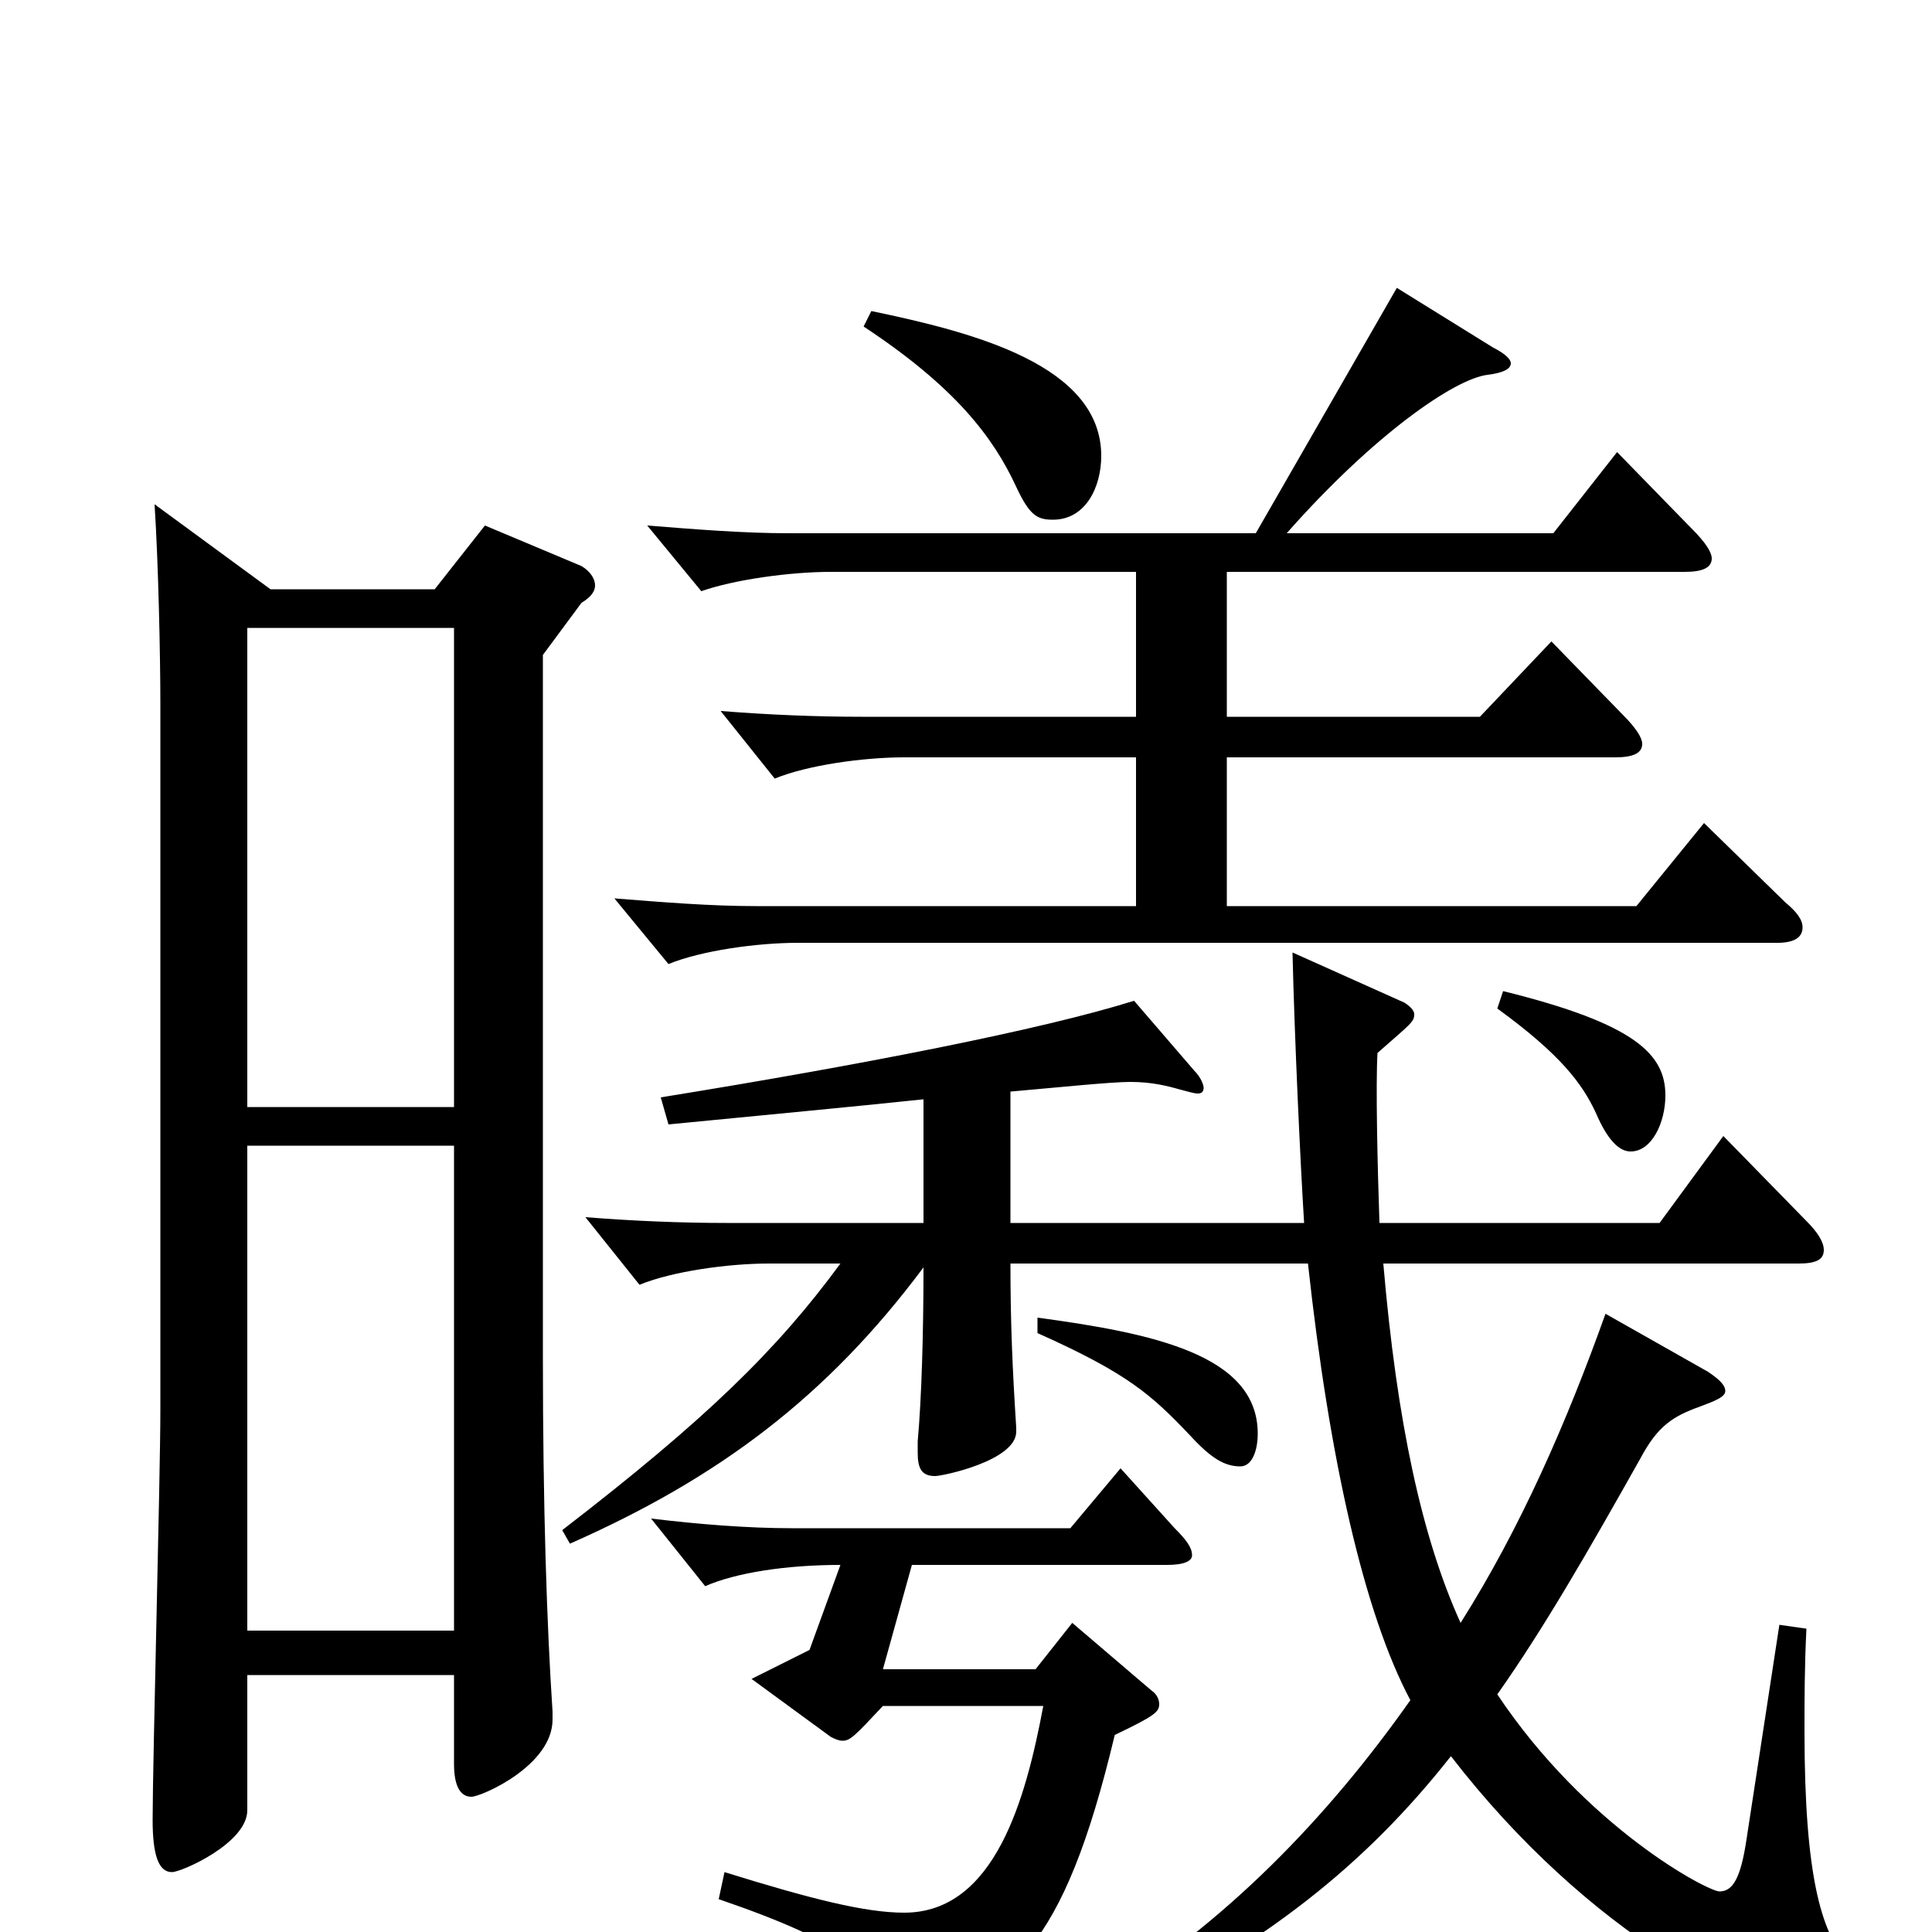 <svg xmlns="http://www.w3.org/2000/svg" viewBox="0 -1000 1000 1000">
	<path fill="#000000" d="M251 -728L225 -695H140L80 -739C82 -708 83 -660 83 -636V-270C83 -236 79 -88 79 -58C79 -40 82 -31 89 -31C94 -31 128 -46 128 -63V-133H235V-87C235 -76 238 -70 244 -70C249 -70 286 -86 286 -110V-114C283 -159 281 -221 281 -297V-661L301 -688C306 -691 308 -694 308 -697C308 -700 306 -704 301 -707ZM128 -427V-675H235V-427ZM128 -156V-407H235V-156ZM882 -574L847 -531H635V-608H836C845 -608 850 -610 850 -615C850 -618 847 -623 840 -630L803 -668L766 -629H635V-704H872C881 -704 886 -706 886 -711C886 -714 883 -719 876 -726L837 -766L804 -724H666C711 -775 753 -804 770 -806C778 -807 782 -809 782 -812C782 -814 779 -817 773 -820L723 -851L650 -724H408C385 -724 360 -726 335 -728L363 -694C380 -700 409 -704 430 -704H588V-629H446C423 -629 398 -630 373 -632L401 -597C418 -604 447 -608 468 -608H588V-531H391C368 -531 343 -533 318 -535L346 -501C363 -508 392 -512 413 -512H920C929 -512 933 -515 933 -520C933 -524 930 -528 924 -533ZM921 -159L904 -48C901 -28 897 -21 890 -21C884 -21 821 -54 775 -123C799 -157 822 -197 849 -245C858 -262 866 -267 880 -272C888 -275 893 -277 893 -280C893 -283 890 -286 884 -290L831 -320C811 -264 787 -209 756 -160C736 -204 723 -264 716 -346H931C940 -346 944 -348 944 -353C944 -357 941 -362 935 -368L892 -412L859 -367H714C713 -396 712 -439 713 -455C730 -470 732 -471 732 -475C732 -477 730 -479 727 -481L669 -507C670 -464 673 -399 675 -367H523V-435C546 -437 575 -440 585 -440C596 -440 604 -438 611 -436C615 -435 618 -434 620 -434C622 -434 623 -435 623 -437C623 -438 622 -442 618 -446L587 -482C539 -467 447 -449 342 -432L346 -418C397 -423 440 -427 478 -431V-367H376C353 -367 328 -368 303 -370L331 -335C348 -342 377 -346 398 -346H435C402 -301 365 -265 291 -208L295 -201C372 -235 428 -277 478 -344C478 -310 477 -276 475 -254V-248C475 -240 477 -236 484 -236C488 -236 526 -244 526 -259V-261C524 -292 523 -316 523 -346H677C688 -245 706 -165 730 -120C687 -59 634 -4 568 36L575 46C655 6 706 -34 751 -91C822 1 909 47 951 47C960 47 965 46 965 39C965 33 962 24 955 14C943 -1 934 -28 934 -104C934 -120 934 -137 935 -157ZM447 -831C494 -800 514 -774 526 -748C533 -733 537 -731 545 -731C562 -731 570 -748 570 -764C570 -811 504 -828 451 -839ZM775 -478C808 -454 819 -439 826 -424C832 -410 838 -404 844 -404C855 -404 862 -419 862 -433C862 -454 847 -470 778 -487ZM537 -310C584 -289 596 -278 616 -257C627 -245 634 -241 642 -241C648 -241 651 -249 651 -258C651 -299 596 -310 537 -318ZM580 -240L554 -209H410C387 -209 362 -211 337 -214L365 -179C381 -186 407 -190 435 -190L419 -146L389 -131L430 -101C432 -100 434 -99 436 -99C440 -99 442 -101 457 -117H540C531 -69 515 -10 468 -10C448 -10 420 -17 375 -31L372 -17C439 6 456 21 459 46C460 50 461 52 464 52C465 52 466 52 468 51C523 28 550 11 577 -102C598 -112 600 -114 600 -118C600 -120 599 -123 596 -125L555 -160L536 -136H457L472 -190H604C613 -190 617 -192 617 -195C617 -199 614 -203 608 -209Z"/>
</svg>